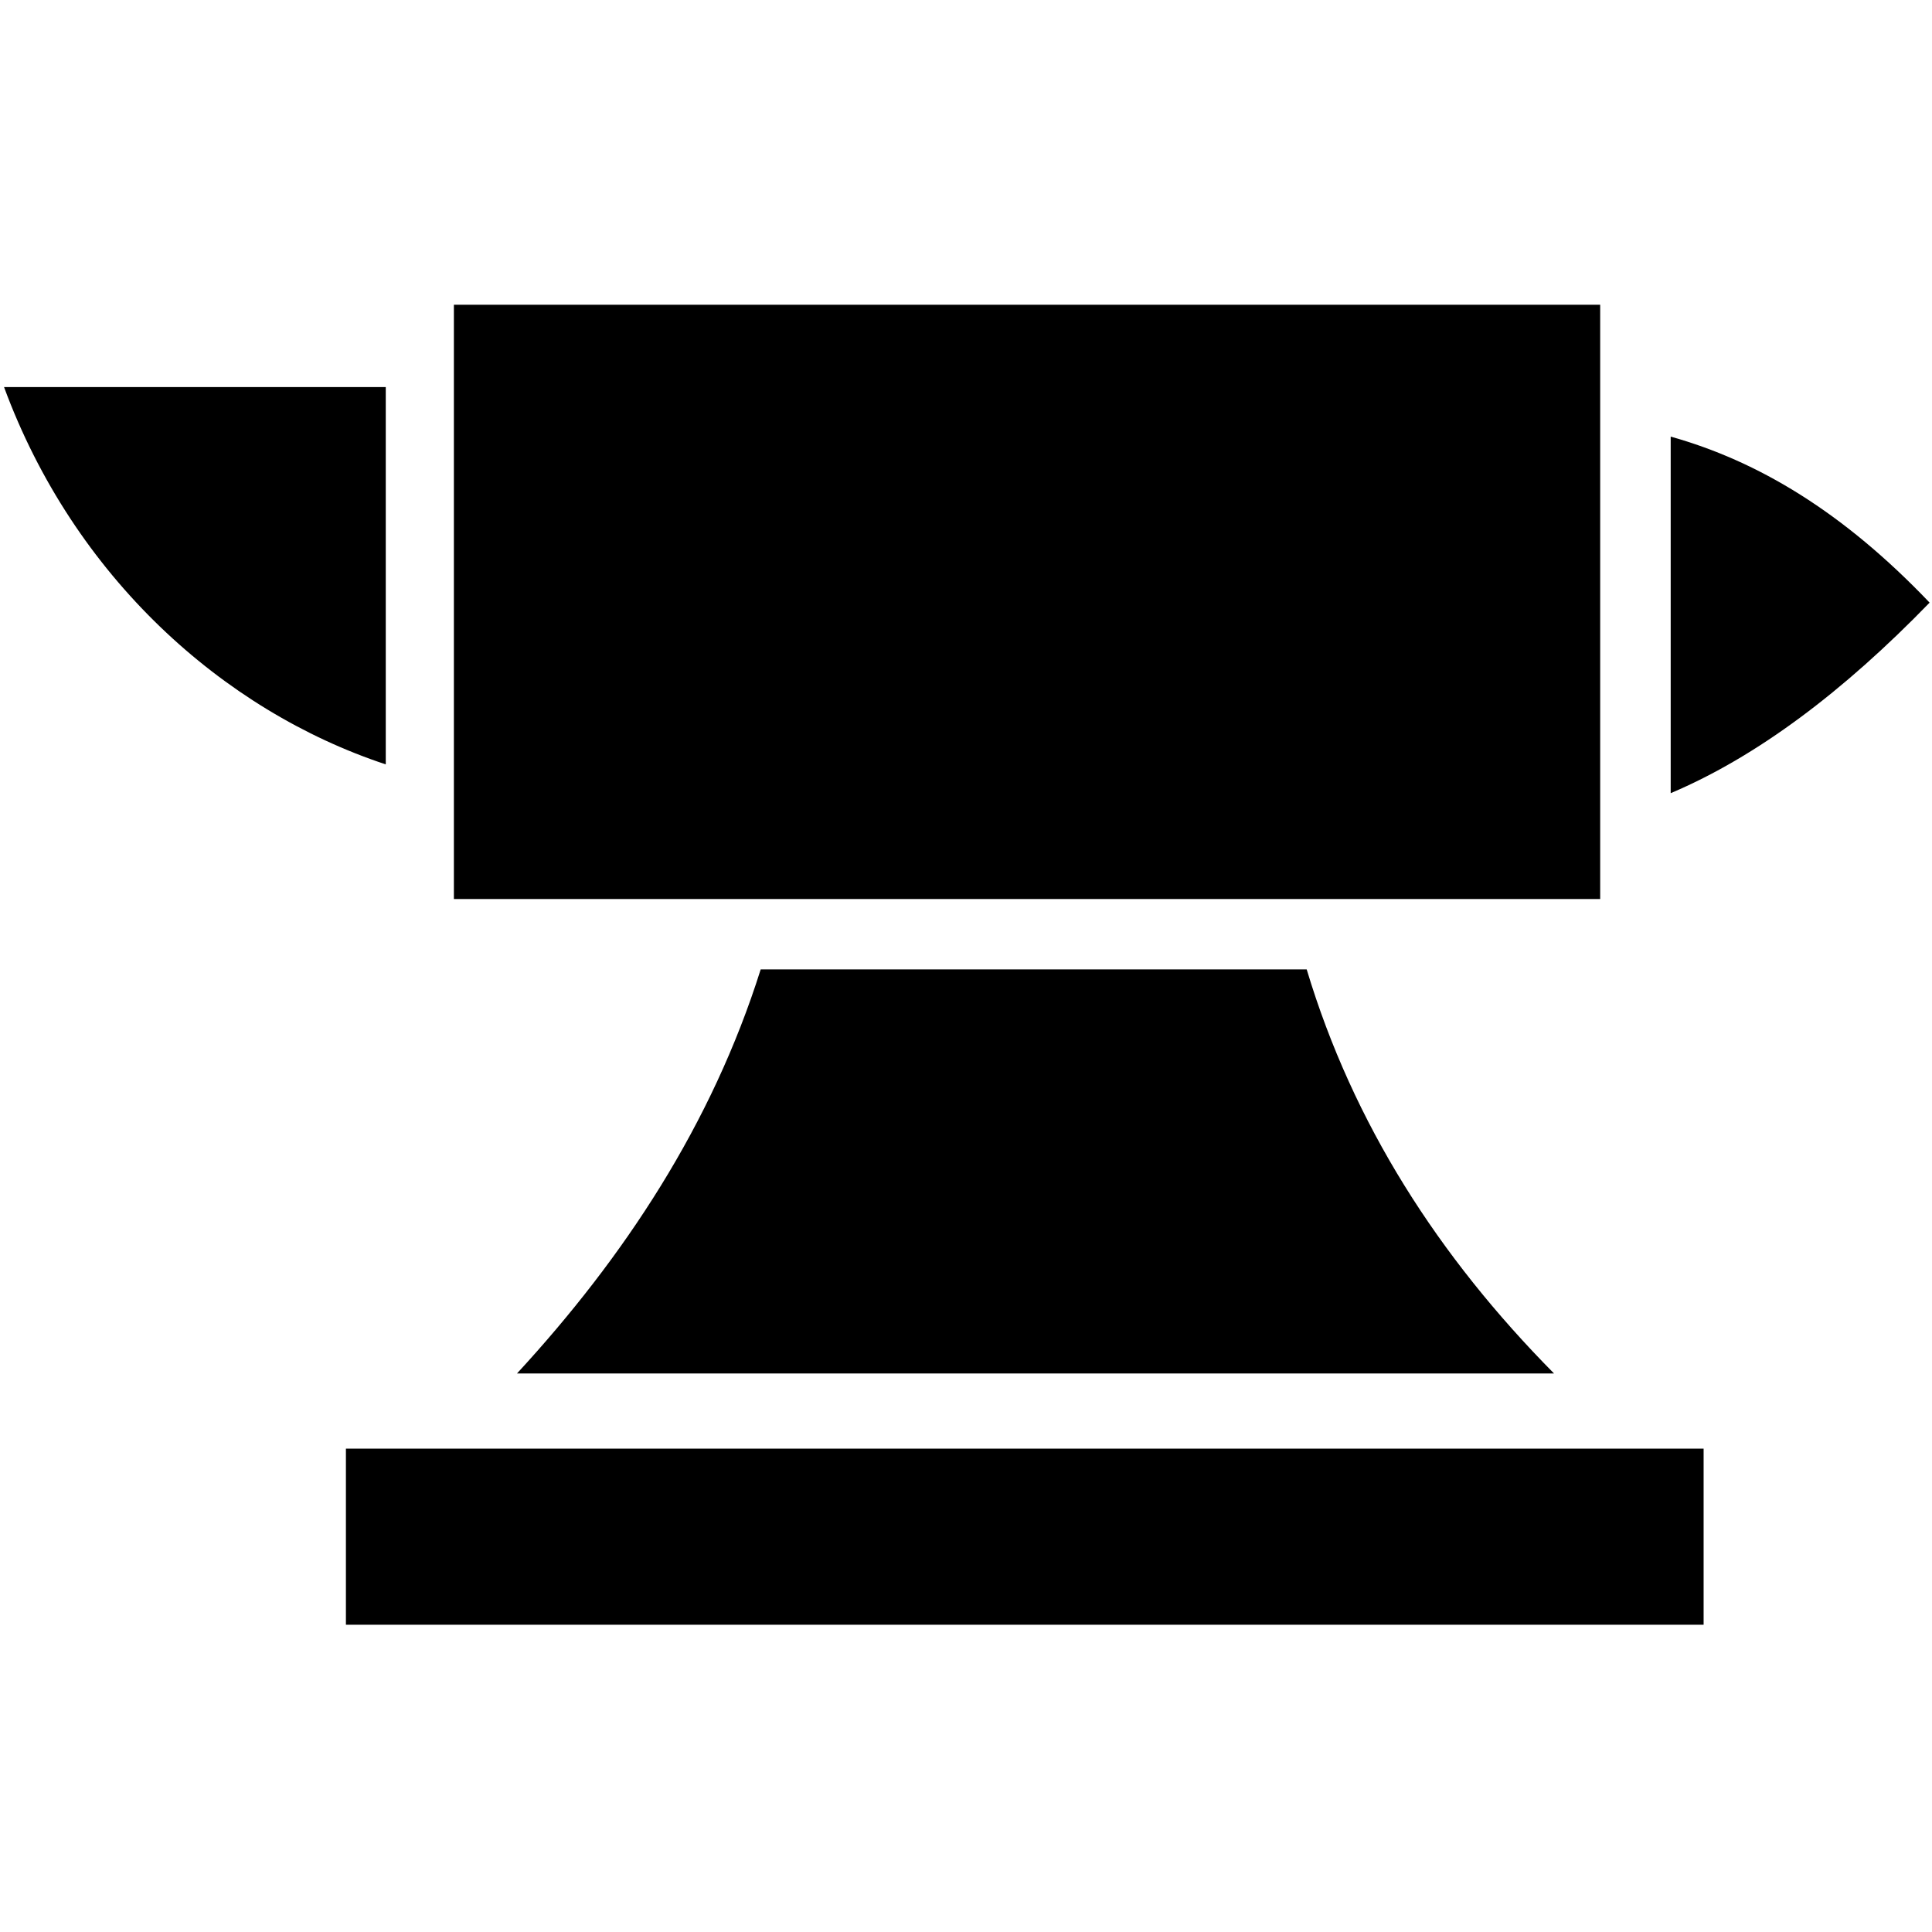<?xml version="1.0" encoding="UTF-8" standalone="no"?>
<!-- Uploaded to: SVG Repo, www.svgrepo.com, Generator: SVG Repo Mixer Tools -->

<svg
   width="800px"
   height="800px"
   viewBox="0 0 512 512"
   version="1.1"
   id="svg1"
   sodipodi:docname="anvi11l.svg"
   inkscape:version="1.3-dev (2839b045a, 2022-12-05)"
   xmlns:inkscape="http://www.inkscape.org/namespaces/inkscape"
   xmlns:sodipodi="http://sodipodi.sourceforge.net/DTD/sodipodi-0.dtd"
   xmlns="http://www.w3.org/2000/svg"
   xmlns:svg="http://www.w3.org/2000/svg">
  <defs
     id="defs1" />
  <sodipodi:namedview
     id="namedview1"
     pagecolor="#ffffff"
     bordercolor="#000000"
     borderopacity="0.25"
     inkscape:showpageshadow="2"
     inkscape:pageopacity="0.0"
     inkscape:pagecheckerboard="0"
     inkscape:deskcolor="#d1d1d1"
     inkscape:zoom="0.74599765"
     inkscape:cx="583.11175"
     inkscape:cy="425.60456"
     inkscape:window-width="1920"
     inkscape:window-height="1017"
     inkscape:window-x="-8"
     inkscape:window-y="-8"
     inkscape:window-maximized="1"
     inkscape:current-layer="svg1" />
  <path
     fill="#000000"
     d="M 120.285,80.76 V 238.246 h 303.779 V 80.76 Z M 1.071,102.579 C 19.59,152.825 59.026,188.291 102.231,202.57 v -99.991 z M 442.75,115.7 v 94.499 c 22.871,-9.681 45.748,-26.921 68.616,-50.495 -22.938,-24.049 -45.442,-37.491 -68.617,-44 z M 201.592,256.899 c -12.951,41.075 -36.13,76.211 -64.588,107.09 l 274.833,-0.002 C 381.242,333.059 358.595,297.844 346.286,256.899 H 201.593 Z M 91.671,383.906 v 46.665 H 451.475 V 383.906 H 91.672 Z"
     id="path1"
     style="stroke-width:1.066" />
</svg>
